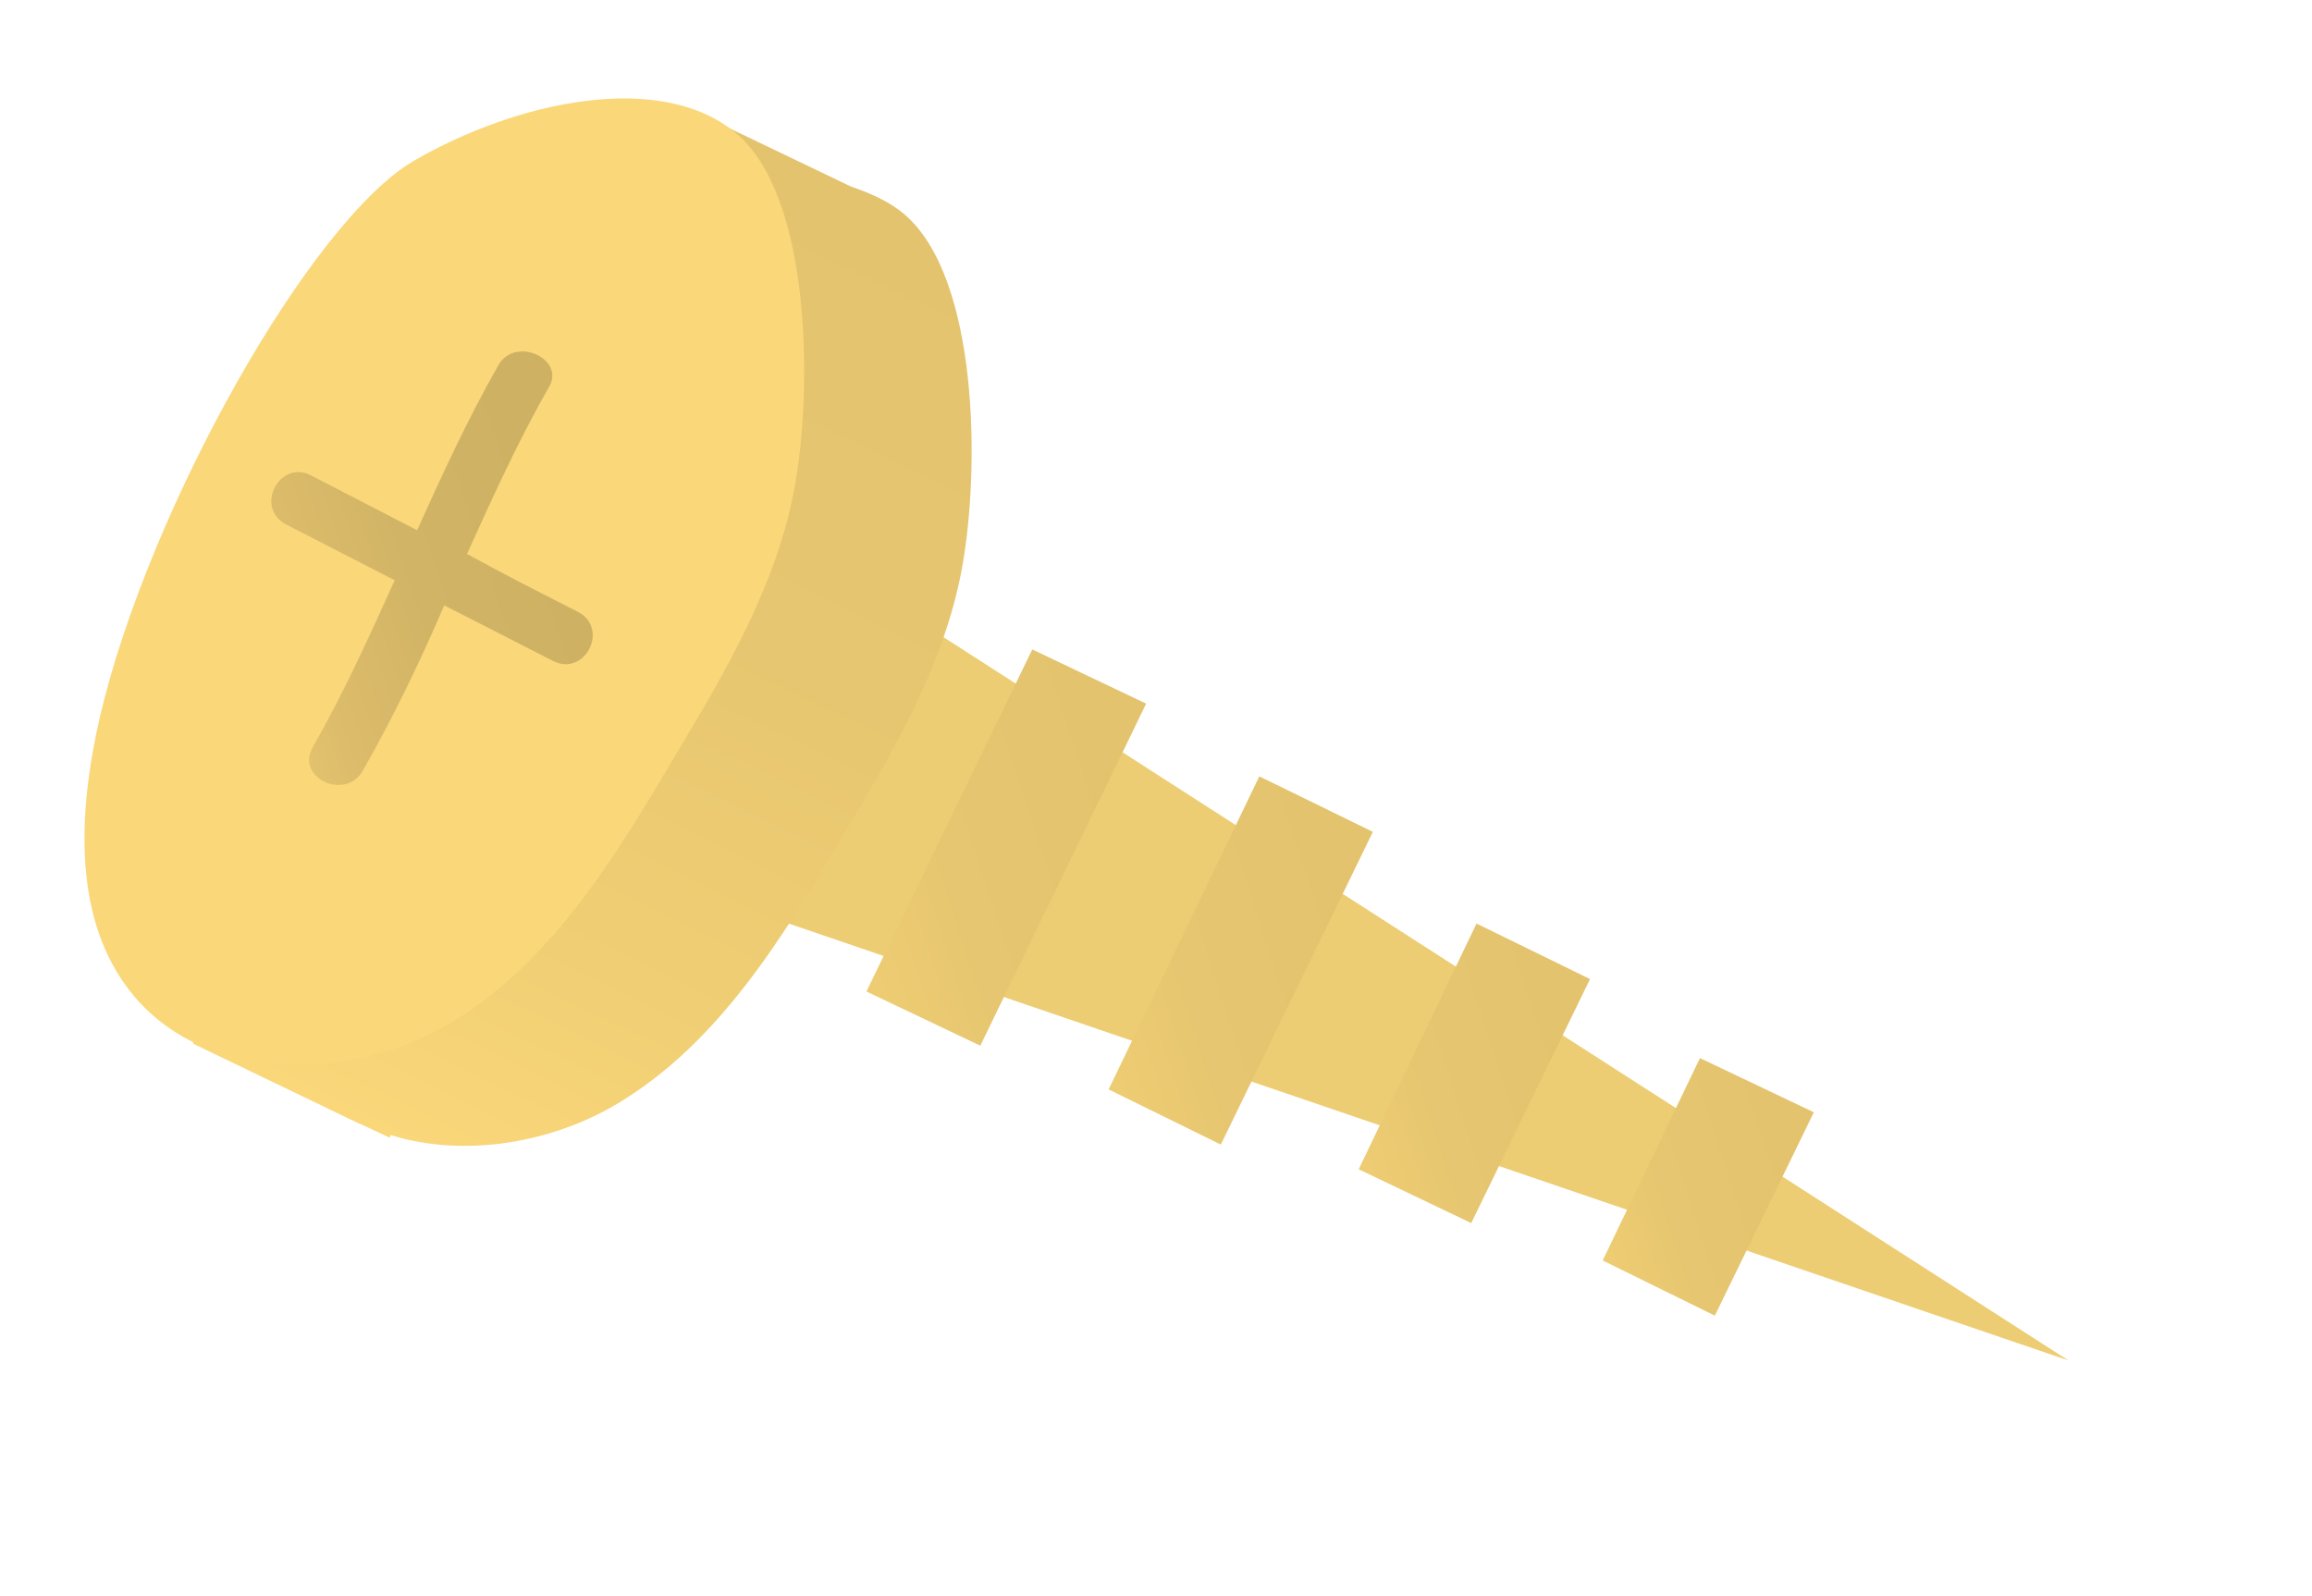 <svg width="84" height="58" viewBox="0 0 84 58" fill="none" xmlns="http://www.w3.org/2000/svg">
<path d="M75.151 49.435L21.285 31.043L27.298 18.663L75.151 49.435Z" fill="#EDCD73"/>
<path d="M30.915 6.778L24.831 3.859L22.891 7.881C22.233 8.172 21.625 8.477 21.065 8.795C17.32 10.963 11.471 21.4 9.687 29.076C9.35 30.501 9.146 32.015 9.151 33.534L7.007 37.919L13.042 40.825L13.091 40.839L14.162 41.341L14.188 41.243C16.85 42.076 20.094 41.55 22.559 40.026C26.158 37.818 28.45 34.049 30.603 30.399C32.438 27.342 34.298 24.188 34.95 20.65C35.602 17.113 35.578 10.094 32.849 7.778C32.293 7.312 31.635 7.027 30.915 6.778Z" fill="url(#paint0_linear)"/>
<path d="M15.042 5.84C11.297 8.008 5.387 18.48 3.616 26.107C2.844 29.507 2.601 33.47 4.855 36.179C7.589 39.439 12.877 39.315 16.475 37.107C20.073 34.898 22.365 31.129 24.519 27.479C26.353 24.422 28.214 21.268 28.866 17.731C29.518 14.194 29.493 7.174 26.764 4.858C24.035 2.542 18.788 3.671 15.042 5.84Z" fill="#FAD779"/>
<path d="M18.107 13.271C16.996 15.218 16.082 17.218 15.154 19.267C13.865 18.601 12.576 17.934 11.287 17.268C10.132 16.69 9.221 18.482 10.426 19.073C11.715 19.74 13.052 20.419 14.341 21.086C13.413 23.135 12.485 25.183 11.375 27.13C10.7 28.254 12.562 29.129 13.188 27.992C14.298 26.046 15.275 24.01 16.141 21.997C17.479 22.676 18.768 23.343 20.105 24.023C21.261 24.6 22.171 22.808 20.967 22.217C19.629 21.537 18.291 20.858 16.967 20.129C17.895 18.08 18.823 16.032 19.933 14.085C20.581 13.059 18.719 12.183 18.107 13.271Z" fill="url(#paint1_linear)"/>
<path d="M35.617 37.997L41.642 25.568L37.505 23.599L31.479 36.028L35.617 37.997Z" fill="url(#paint2_linear)"/>
<path d="M44.355 41.59L49.879 30.227L45.754 28.21L40.279 39.586L44.355 41.59Z" fill="url(#paint3_linear)"/>
<path d="M53.453 44.443L57.769 35.576L53.645 33.559L49.364 42.488L53.453 44.443Z" fill="url(#paint4_linear)"/>
<path d="M62.304 47.806L65.901 40.417L61.763 38.448L58.229 45.802L62.304 47.806Z" fill="url(#paint5_linear)"/>
<defs>
<linearGradient id="paint0_linear" x1="14.159" y1="41.33" x2="30.904" y2="6.696" gradientUnits="userSpaceOnUse">
<stop stop-color="#FAD779"/>
<stop offset="0.202" stop-color="#F1CF74"/>
<stop offset="0.564" stop-color="#E6C670"/>
<stop offset="1" stop-color="#E3C36E"/>
</linearGradient>
<linearGradient id="paint1_linear" x1="5.021" y1="24.068" x2="19.985" y2="19.222" gradientUnits="userSpaceOnUse">
<stop stop-color="#FAD779"/>
<stop offset="0.133" stop-color="#EECC73"/>
<stop offset="0.389" stop-color="#DDBD6B"/>
<stop offset="0.667" stop-color="#D2B466"/>
<stop offset="1" stop-color="#CFB164"/>
</linearGradient>
<linearGradient id="paint2_linear" x1="25.932" y1="34.199" x2="40.933" y2="29.34" gradientUnits="userSpaceOnUse">
<stop stop-color="#FAD779"/>
<stop offset="0.202" stop-color="#F1CF74"/>
<stop offset="0.564" stop-color="#E6C670"/>
<stop offset="1" stop-color="#E3C36E"/>
</linearGradient>
<linearGradient id="paint3_linear" x1="35.093" y1="38.094" x2="49.157" y2="33.539" gradientUnits="userSpaceOnUse">
<stop stop-color="#FAD779"/>
<stop offset="0.202" stop-color="#F1CF74"/>
<stop offset="0.564" stop-color="#E6C670"/>
<stop offset="1" stop-color="#E3C36E"/>
</linearGradient>
<linearGradient id="paint4_linear" x1="45.17" y1="41.696" x2="57.004" y2="37.863" gradientUnits="userSpaceOnUse">
<stop stop-color="#FAD779"/>
<stop offset="0.202" stop-color="#F1CF74"/>
<stop offset="0.564" stop-color="#E6C670"/>
<stop offset="1" stop-color="#E3C36E"/>
</linearGradient>
<linearGradient id="paint5_linear" x1="54.629" y1="45.495" x2="65.102" y2="42.103" gradientUnits="userSpaceOnUse">
<stop stop-color="#FAD779"/>
<stop offset="0.202" stop-color="#F1CF74"/>
<stop offset="0.564" stop-color="#E6C670"/>
<stop offset="1" stop-color="#E3C36E"/>
</linearGradient>
</defs>
</svg>
